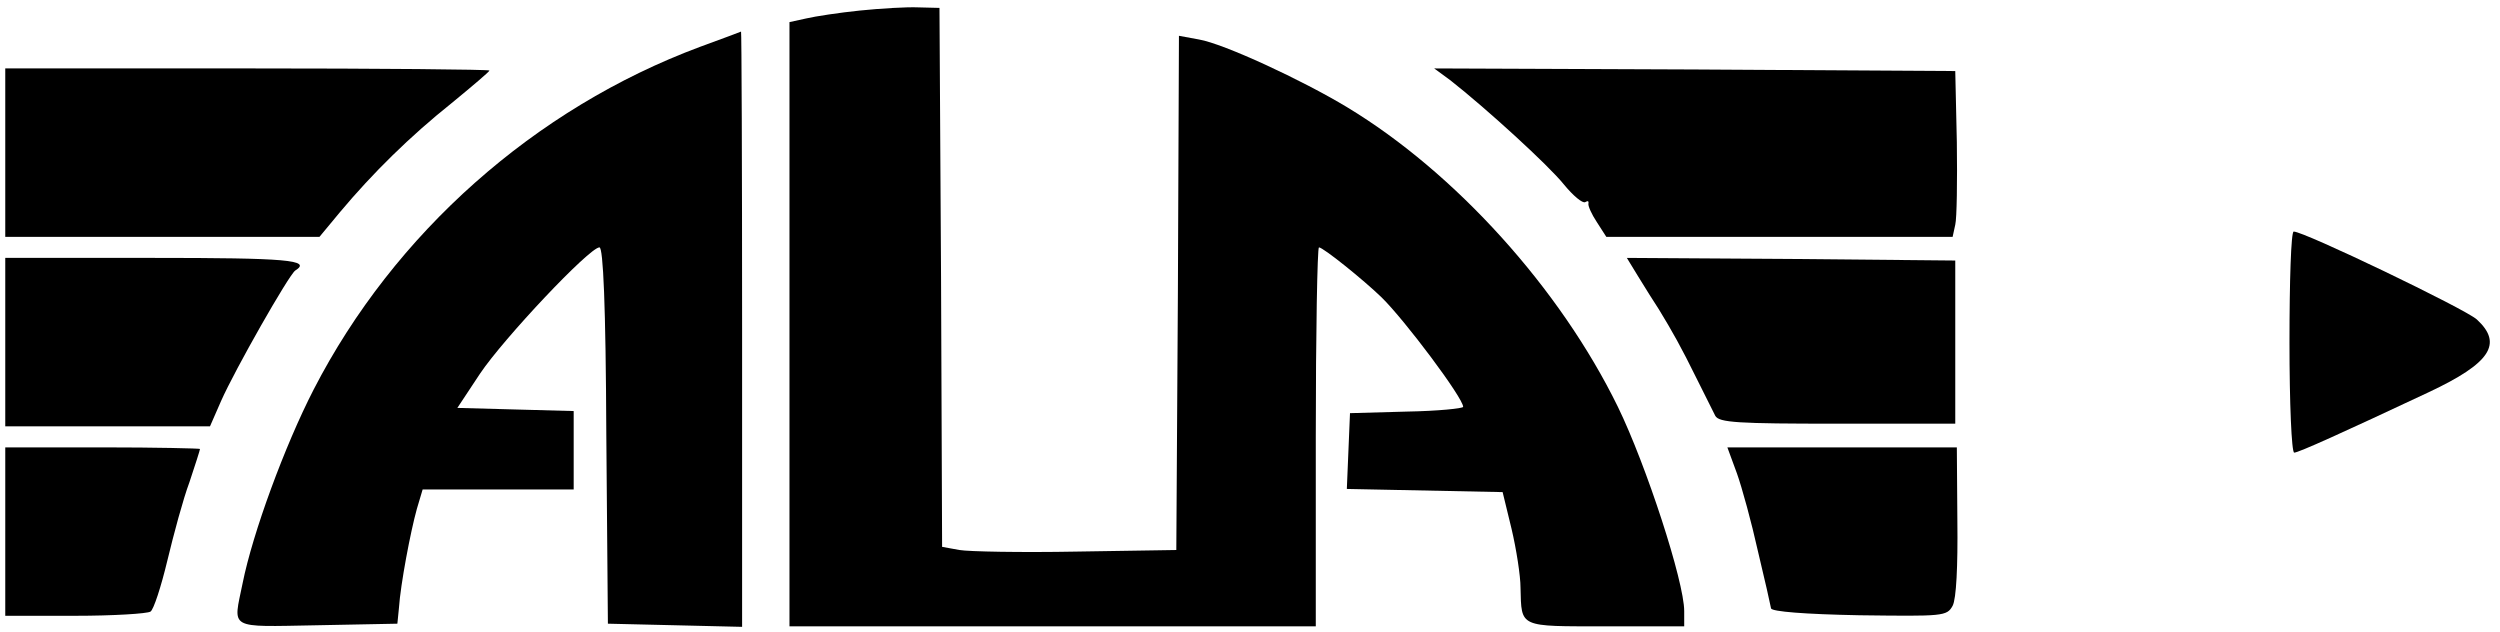 <?xml version="1.0" standalone="no"?>
<!DOCTYPE svg PUBLIC "-//W3C//DTD SVG 20010904//EN"
 "http://www.w3.org/TR/2001/REC-SVG-20010904/DTD/svg10.dtd">
<svg version="1.0" xmlns="http://www.w3.org/2000/svg"
 width="475pt" height="120pt" viewBox="0 0 475 120"
 preserveAspectRatio="xMidYMid meet">

<g transform="translate(0,120) scale(0.1,-0.1)"
fill="#000000" stroke="none">
<path d="M1634 1180 c-39 -4 -85 -11 -102 -15 l-32 -7 0 -574 0 -574 500 0
500 0 0 360 c0 198 3 360 6 360 8 0 85 -62 119 -95 44 -43 155 -191 155 -208
0 -3 -48 -8 -107 -9 l-108 -3 -3 -72 -3 -72 148 -3 148 -3 17 -70 c9 -38 17
-89 17 -112 2 -76 -4 -73 162 -73 l149 0 0 29 c0 56 -72 277 -126 388 -110
225 -309 445 -514 569 -86 52 -235 121 -282 129 l-38 7 -2 -488 -3 -489 -190
-3 c-104 -2 -205 0 -222 3 l-33 6 -2 512 -3 512 -40 1 c-22 1 -72 -2 -111 -6z"/>
<path d="M1330 1111 c-314 -117 -581 -354 -734 -651 -55 -107 -116 -273 -135
-368 -18 -89 -30 -83 141 -80 l153 3 3 30 c3 45 22 145 34 188 l11 37 144 0
143 0 0 75 0 74 -111 3 -110 3 43 65 c45 67 208 240 227 240 7 0 12 -108 13
-357 l3 -358 128 -3 127 -3 0 566 c0 311 -1 565 -2 565 -2 -1 -37 -14 -78 -29z"/>
<path d="M10 910 l0 -160 298 0 299 0 39 47 c62 74 133 144 212 207 39 32 72
60 72 62 0 2 -207 4 -460 4 l-460 0 0 -160z"/>
<path d="M2755 1048 c70 -55 187 -162 216 -198 18 -22 36 -37 41 -34 5 3 7 2
6 -3 -1 -4 6 -20 16 -35 l18 -28 329 0 329 0 5 23 c3 12 4 83 3 157 l-3 135
-495 3 -495 2 30 -22z"/>
<path d="M4350 550 c0 -116 4 -210 9 -210 8 0 90 37 256 115 117 55 141 92 91
138 -22 20 -330 168 -348 167 -5 0 -8 -94 -8 -210z"/>
<path d="M10 550 l0 -160 195 0 194 0 21 48 c26 59 129 240 141 248 32 20 -16
24 -271 24 l-280 0 0 -160z"/>
<path d="M3113 674 c12 -20 30 -48 39 -62 25 -41 42 -71 72 -132 15 -30 31
-62 35 -70 7 -13 43 -15 232 -15 l224 0 0 155 0 155 -312 3 -312 2 22 -36z"/>
<path d="M10 190 l0 -160 133 0 c72 0 137 4 143 8 6 4 20 47 32 97 12 50 30
117 42 149 11 33 20 61 20 63 0 1 -83 3 -185 3 l-185 0 0 -160z"/>
<path d="M3300 301 c10 -28 28 -94 40 -148 13 -54 24 -103 25 -109 2 -6 63
-11 168 -13 159 -2 166 -2 177 18 7 13 10 75 9 161 l-1 140 -218 0 -218 0 18
-49z"/>
</g>
</svg>
